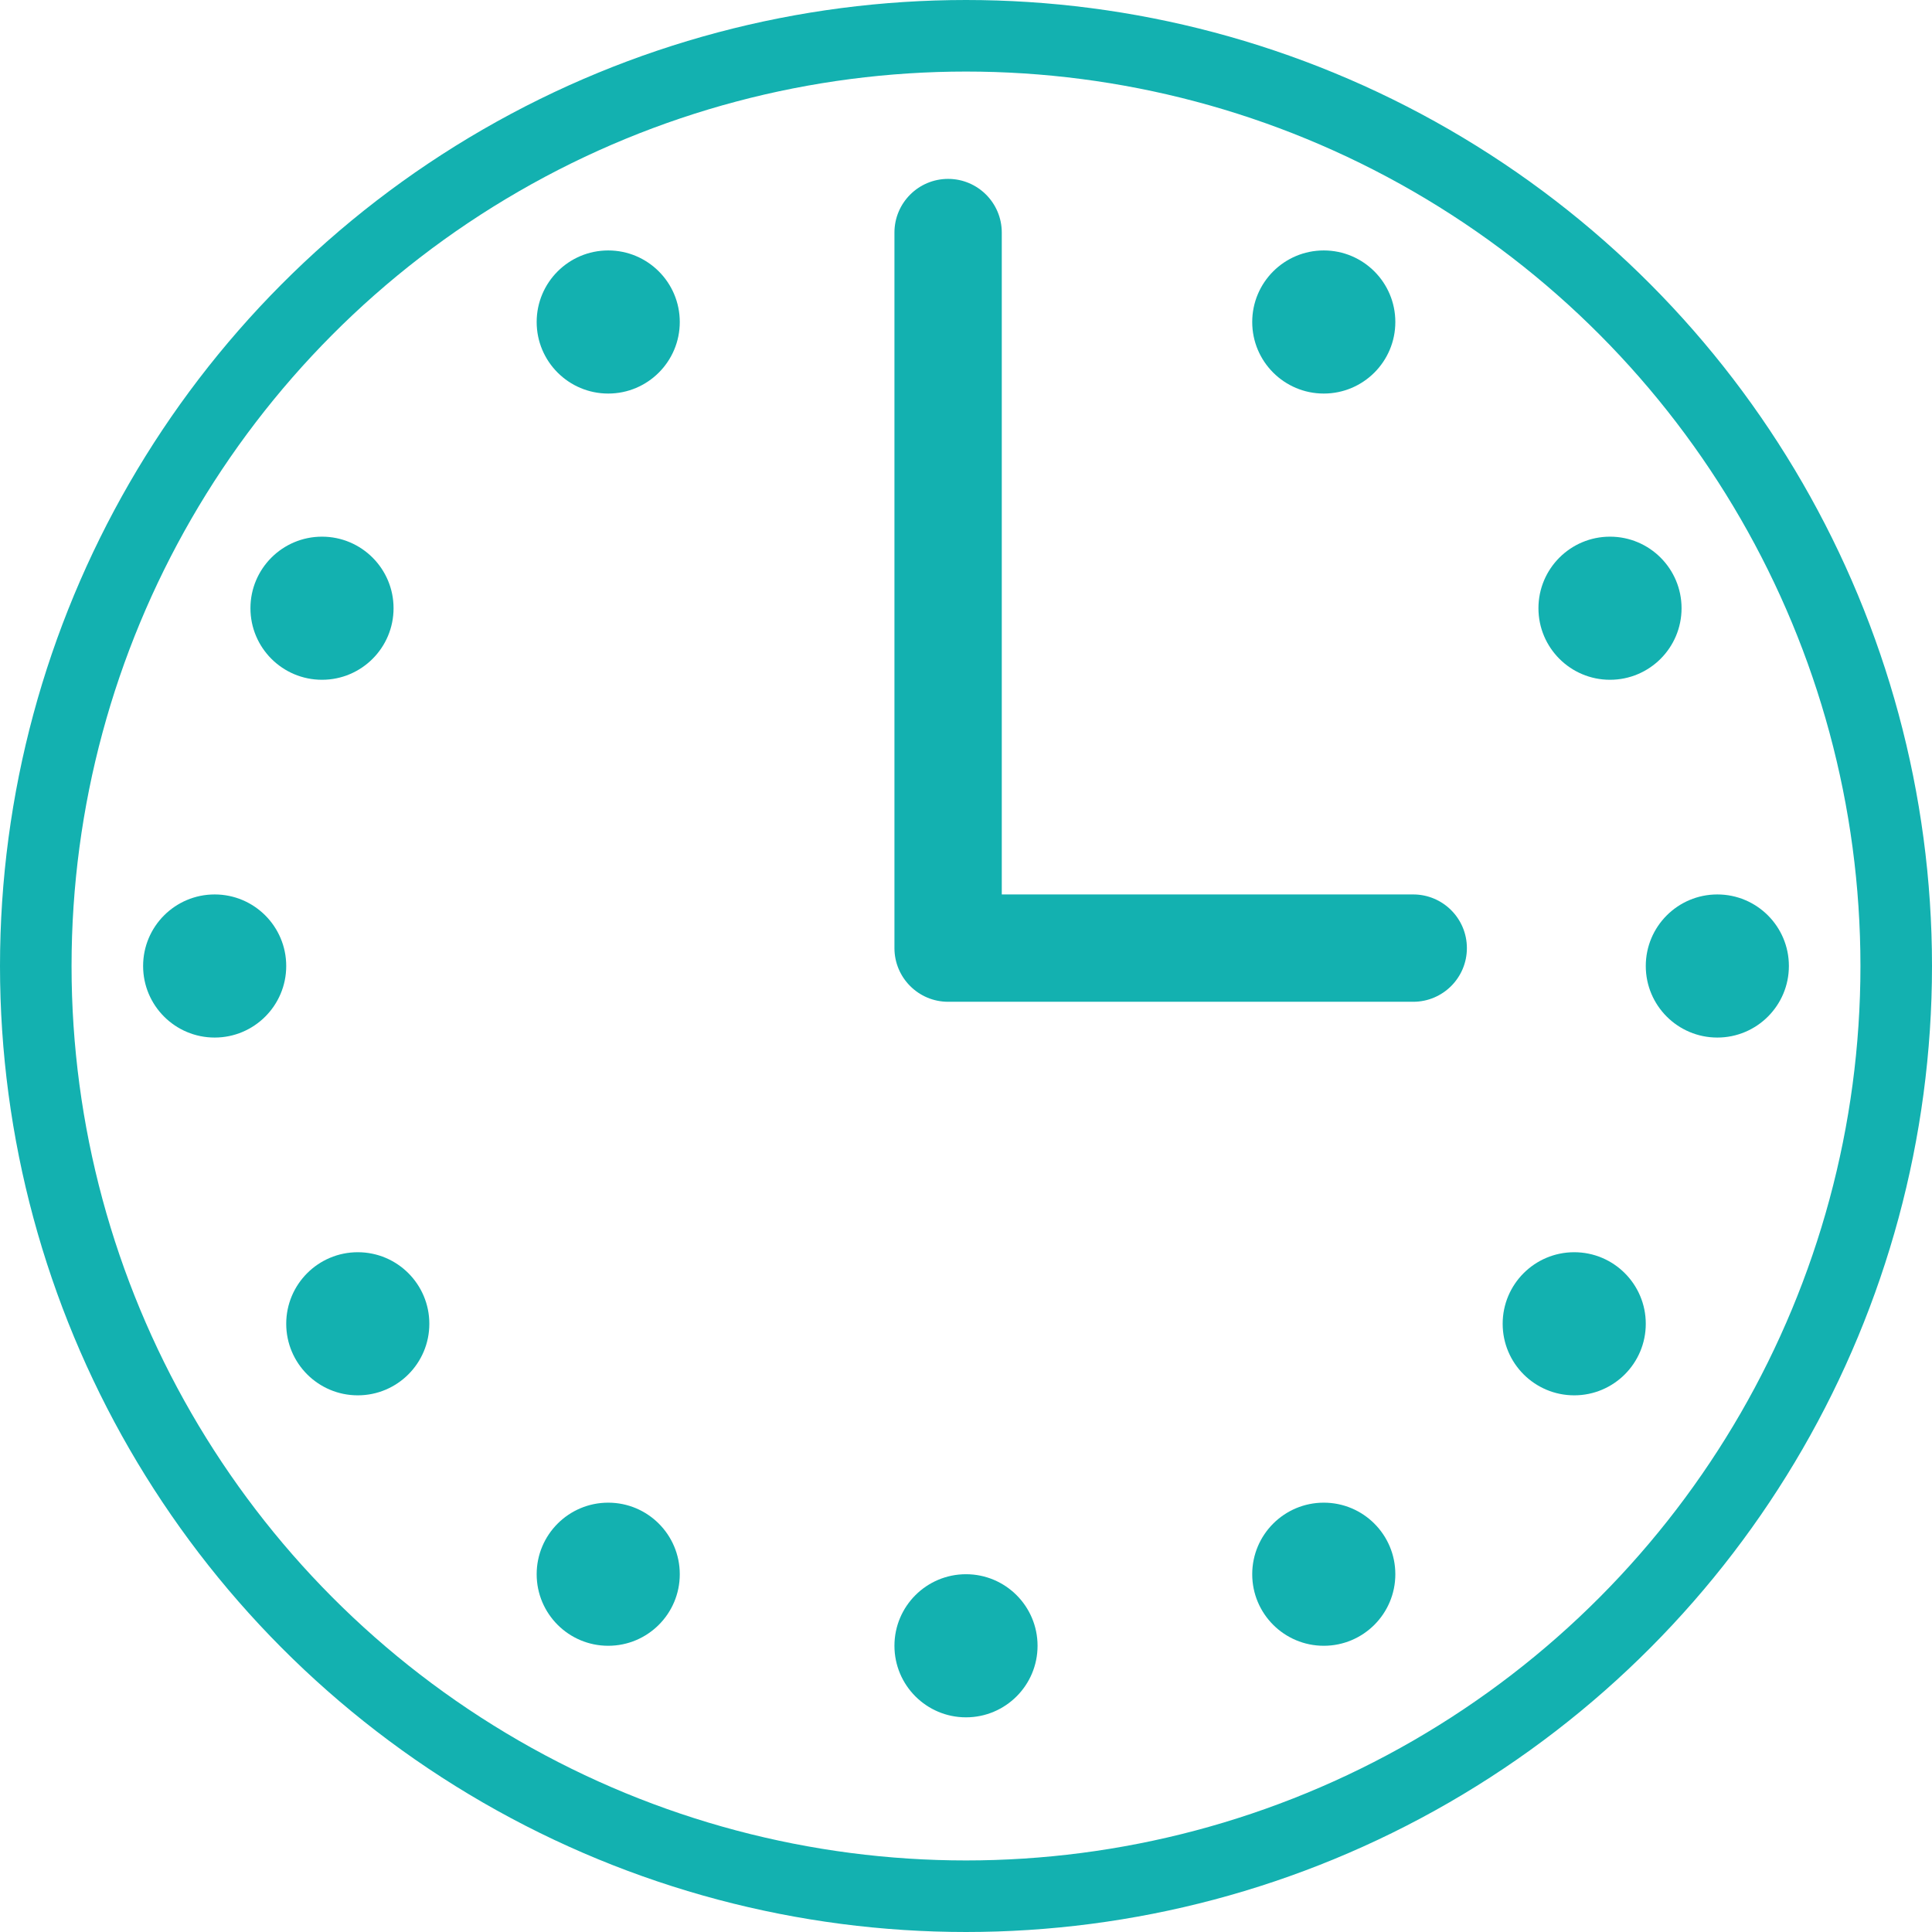 <svg width="54" height="54" viewBox="0 0 54 54" fill="none" xmlns="http://www.w3.org/2000/svg">
<circle cx="27" cy="27" r="26" stroke="#13B1B0" stroke-width="2"/>
<path fill-rule="evenodd" clip-rule="evenodd" d="M26.5 5C25.672 5 25 5.672 25 6.5V26.5C25 27.328 25.672 28 26.5 28H39.5C40.328 28 41 27.328 41 26.5C41 25.672 40.328 25 39.5 25H28V6.5C28 5.672 27.328 5 26.5 5Z" fill="#13B1B0"/>
<circle cx="9" cy="17" r="2" fill="#13B1B0"/>
<circle cx="45" cy="17" r="2" fill="#13B1B0"/>
<circle cx="10" cy="37" r="2" fill="#13B1B0"/>
<circle cx="44" cy="37" r="2" fill="#13B1B0"/>
<circle cx="17" cy="9" r="2" fill="#13B1B0"/>
<circle cx="37" cy="9" r="2" fill="#13B1B0"/>
<circle cx="17" cy="44" r="2" fill="#13B1B0"/>
<circle cx="37" cy="44" r="2" fill="#13B1B0"/>
<circle cx="27" cy="46" r="2" fill="#13B1B0"/>
<circle cx="6" cy="27" r="2" fill="#13B1B0"/>
<circle cx="48" cy="27" r="2" fill="#13B1B0"/>
</svg>
